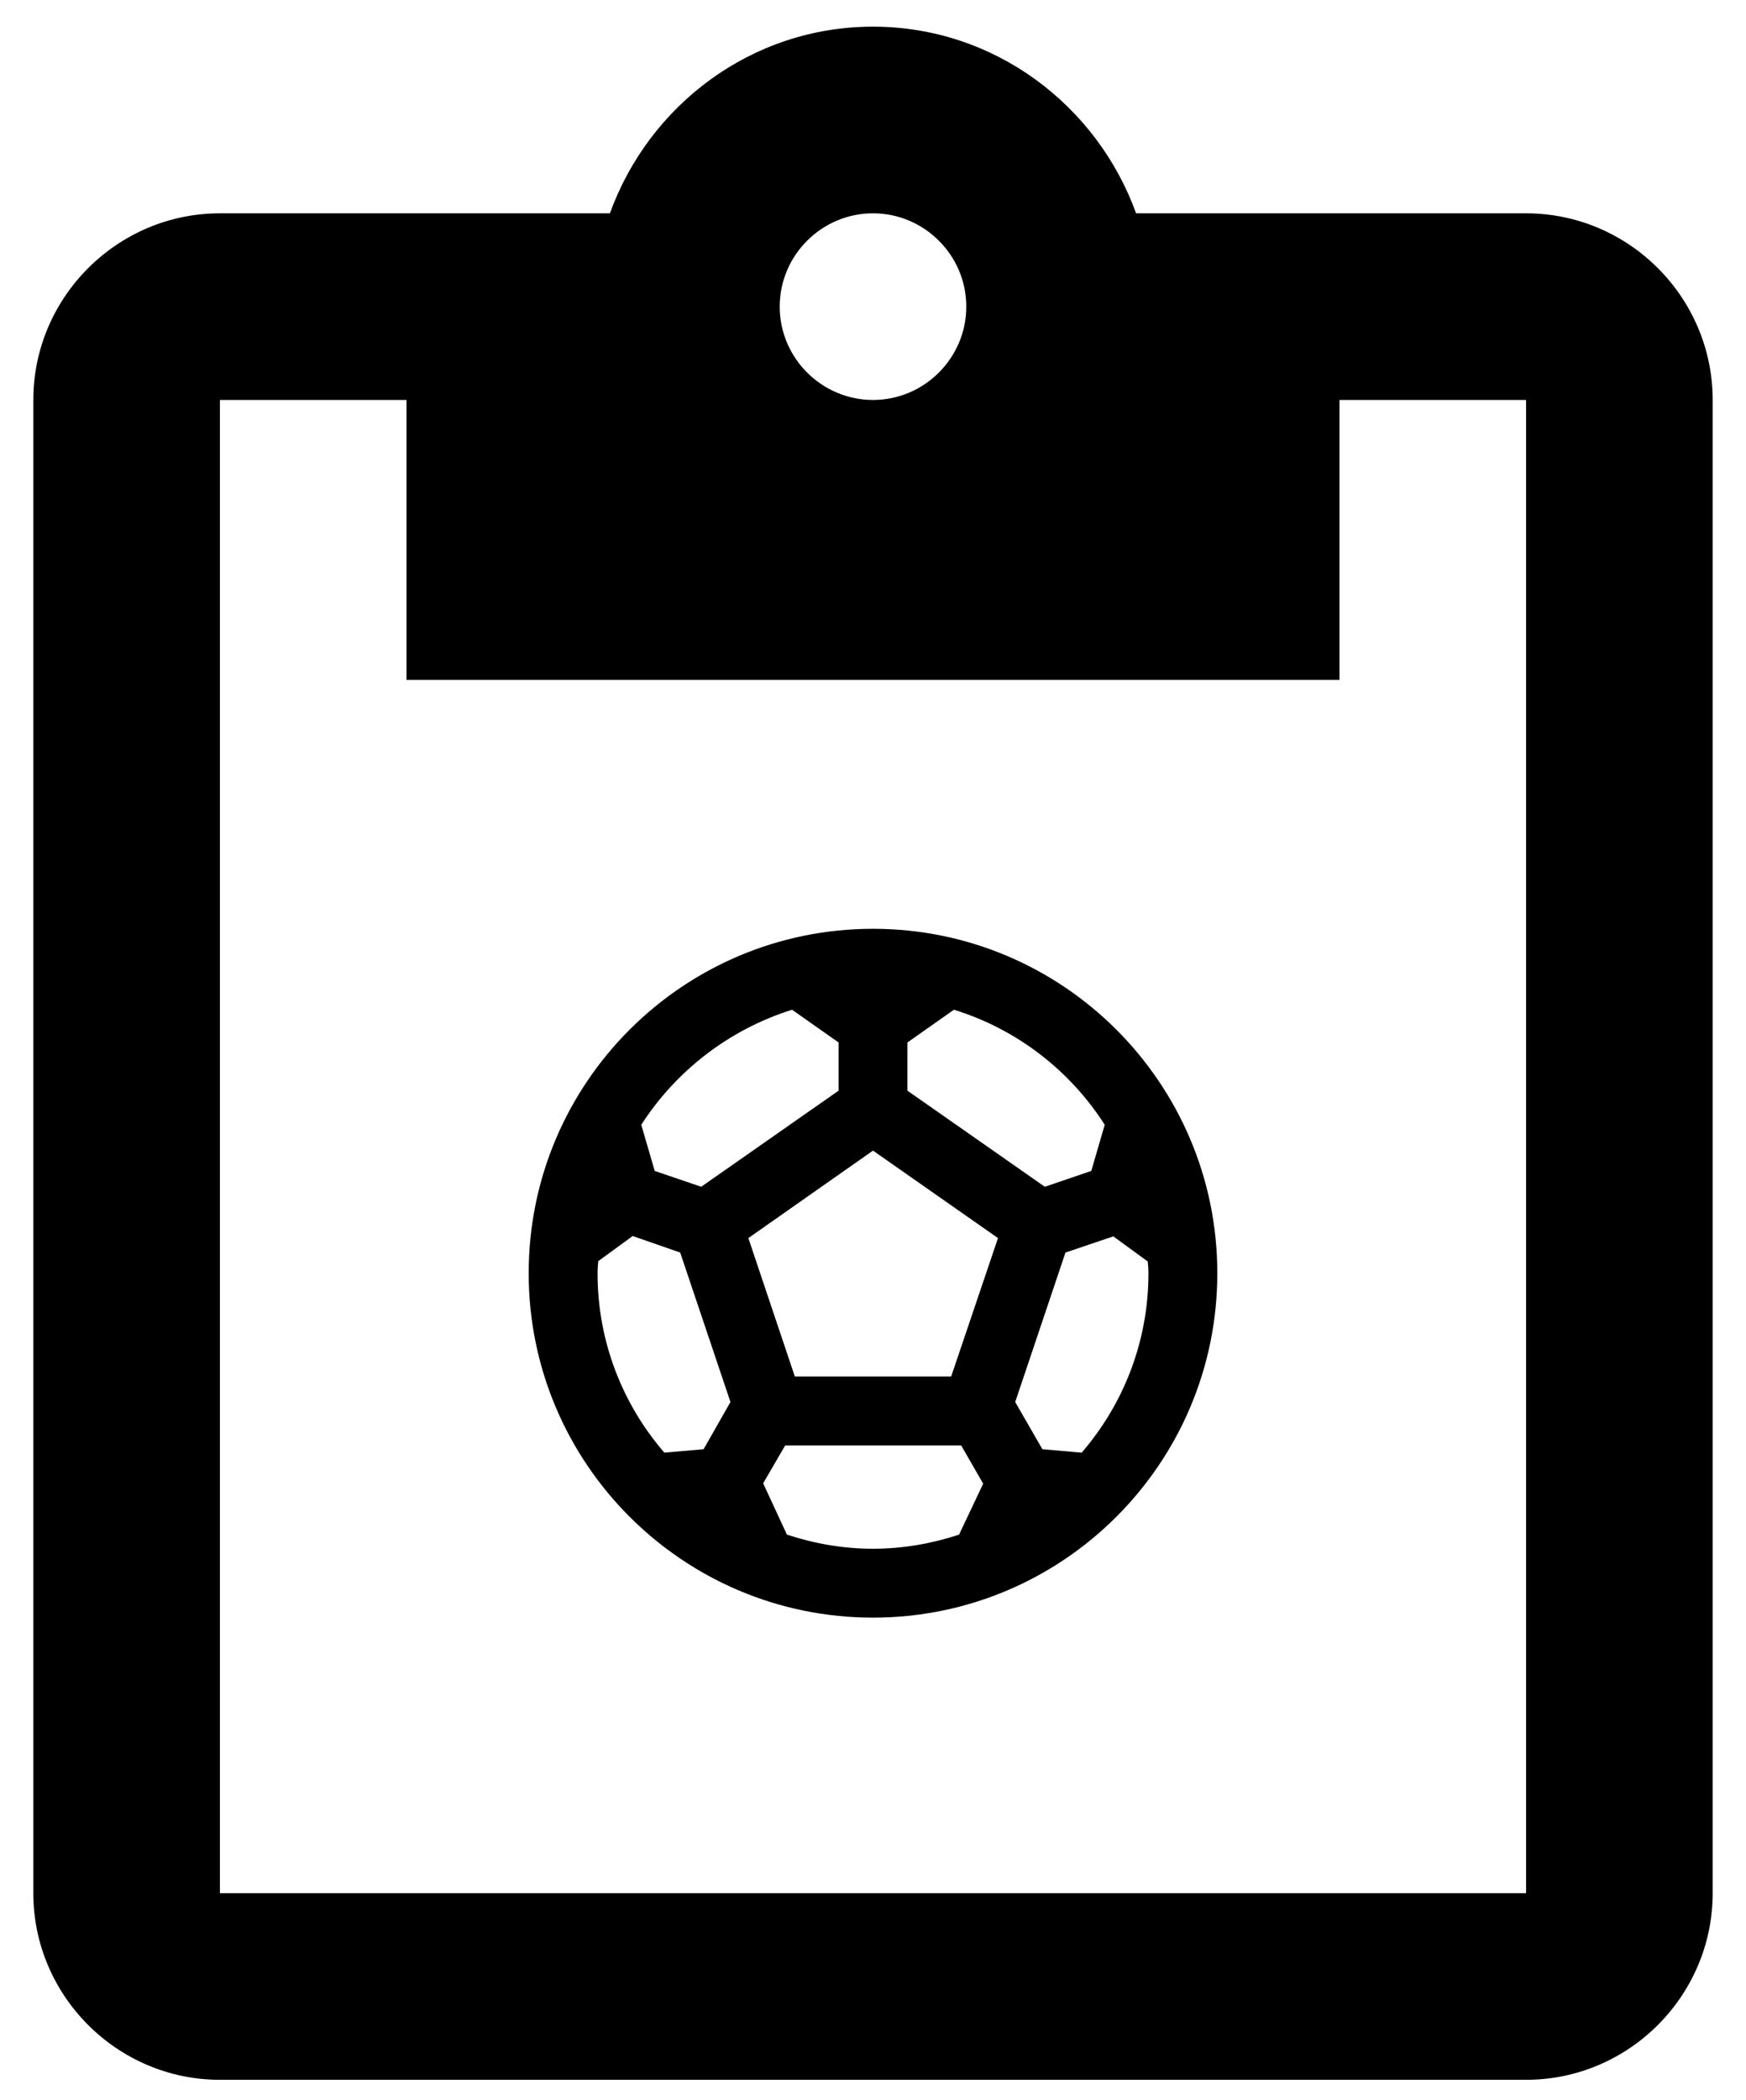 <?xml version="1.0" encoding="UTF-8"?>
<svg width="262px" height="315px" viewBox="0 0 262 315" version="1.1" xmlns="http://www.w3.org/2000/svg" xmlns:xlink="http://www.w3.org/1999/xlink">
    <!-- Generator: Sketch 43.2 (39069) - http://www.bohemiancoding.com/sketch -->
    <title>Artboard</title>
    <desc>Created with Sketch.</desc>
    <defs></defs>
    <g id="Page-1" stroke="none" stroke-width="1" fill="none" fill-rule="evenodd">
        <g id="Artboard">
            <g id="content_paste_black_24dp" transform="translate(-37, 4)">
                <polygon id="Shape" points="0 0 336 0 336 336 0 336"></polygon>
                <path d="M266,28 L207.48,28 C201.6,11.76 186.2,0 168,0 C149.8,0 134.4,11.76 128.52,28 L70,28 C54.6,28 42,40.6 42,56 L42,280 C42,295.4 54.6,308 70,308 L266,308 C281.4,308 294,295.4 294,280 L294,56 C294,40.6 281.4,28 266,28 Z M168,28 C175.7,28 182,34.3 182,42 C182,49.7 175.7,56 168,56 C160.3,56 154,49.7 154,42 C154,34.3 160.3,28 168,28 Z M266,280 L70,280 L70,56 L98,56 L98,98 L238,98 L238,56 L266,56 L266,280 Z" id="Shape" fill="#000000" fill-rule="nonzero"></path>
            </g>
            <g id="sports_soccer_black_24dp" transform="translate(69, 129)">
                <rect id="Rectangle-path" x="0" y="0" width="124" height="124"></rect>
                <path d="M62,10.333 C33.48,10.333 10.333,33.48 10.333,62 C10.333,90.52 33.48,113.667 62,113.667 C90.52,113.667 113.667,90.52 113.667,62 C113.667,33.48 90.52,10.333 62,10.333 Z M67.167,27.383 L74.142,22.475 C83.545,25.368 91.553,31.568 96.772,39.732 L94.757,46.655 L87.782,49.032 L67.167,34.617 L67.167,27.383 Z M49.858,22.475 L56.833,27.383 L56.833,34.617 L36.218,49.032 L29.243,46.655 L27.228,39.732 C32.447,31.62 40.455,25.42 49.858,22.475 Z M36.58,88.402 L30.69,88.918 C24.438,81.685 20.667,72.282 20.667,62 C20.667,61.38 20.718,60.812 20.77,60.192 L25.937,56.42 L33.067,58.9 L40.61,81.323 L36.58,88.402 Z M74.917,101.215 C70.835,102.558 66.495,103.333 62,103.333 C57.505,103.333 53.165,102.558 49.083,101.215 L45.518,93.517 L48.825,87.833 L75.227,87.833 L78.533,93.568 L74.917,101.215 Z M73.728,77.5 L50.272,77.5 L43.297,56.73 L62,43.607 L80.755,56.73 L73.728,77.5 Z M93.31,88.918 L87.42,88.402 L83.338,81.323 L90.882,58.9 L98.063,56.472 L103.23,60.243 C103.282,60.812 103.333,61.38 103.333,62 C103.333,72.282 99.562,81.685 93.31,88.918 Z" id="Shape" fill="#000000" fill-rule="nonzero"></path>
            </g>
        </g>
    </g>
</svg>